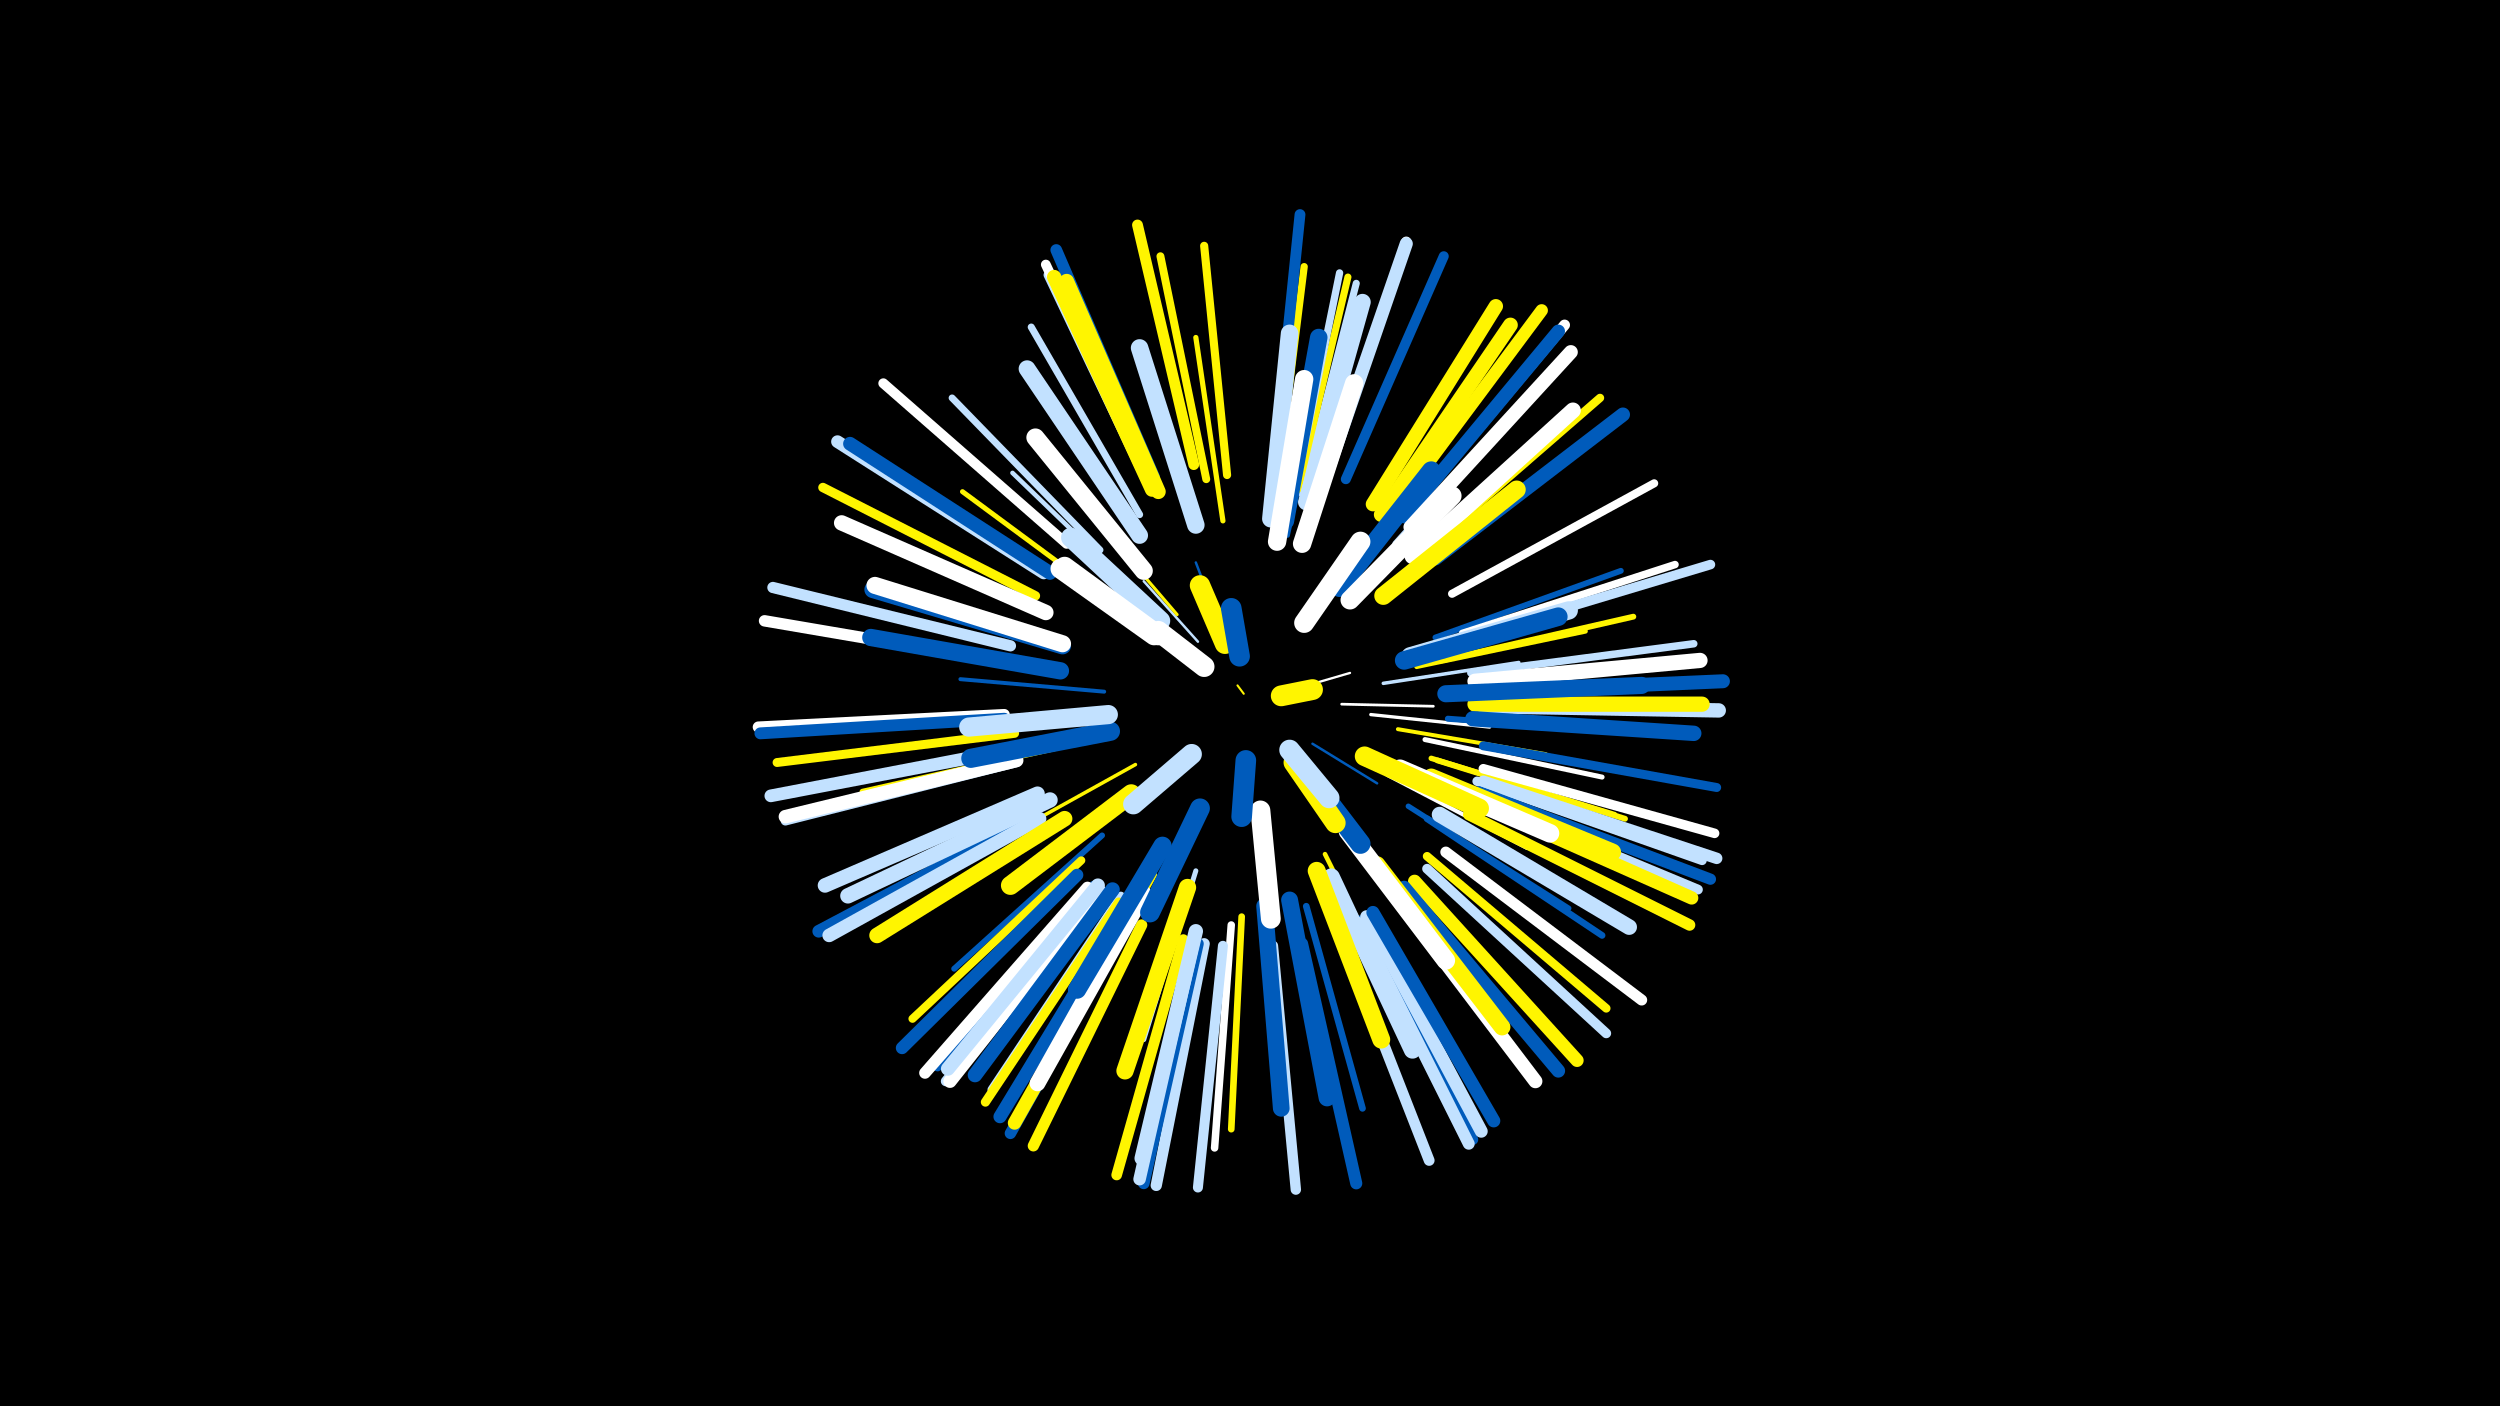 <svg width="1200" height="675" viewBox="-500 -500 1200 675" xmlns="http://www.w3.org/2000/svg"><path d="M-500-500h1200v675h-1200z" fill="#000"/><style>.sparkles path{stroke-linecap:round}</style><g class="sparkles"><path d="M97-167l-3-4" stroke-width="1.0" stroke="#fff5000"/><path d="M124-170l24-7" stroke-width="1.1" stroke="#fff2"/><path d="M130-143l31 19" stroke-width="1.2" stroke="#005bbb6"/><path d="M87-196l-13-34" stroke-width="1.2" stroke="#005bbb6"/><path d="M75-192l-26-29" stroke-width="1.2" stroke="#c2e1ff7"/><path d="M144-162l44 1" stroke-width="1.3" stroke="#fff9"/><path d="M65-205l-36-42" stroke-width="1.5" stroke="#fff500E"/><path d="M158-157l57 6" stroke-width="1.6" stroke="#fff10"/><path d="M45-133l-54 30" stroke-width="1.7" stroke="#fff50013"/><path d="M164-172l65-10" stroke-width="1.7" stroke="#c2e1ff15"/><path d="M30-168l-69-6" stroke-width="1.9" stroke="#005bbb18"/><path d="M171-150l71 12" stroke-width="1.9" stroke="#fff5001A"/><path d="M43-118l-58 44" stroke-width="1.9" stroke="#fff1A"/><path d="M166-128l67 35" stroke-width="2.0" stroke="#fff1C"/><path d="M149-102l50 60" stroke-width="2.1" stroke="#005bbb1F"/><path d="M43-218l-57-55" stroke-width="2.2" stroke="#c2e1ff20"/><path d="M149-99l50 63" stroke-width="2.2" stroke="#005bbb21"/><path d="M136-90l36 72" stroke-width="2.2" stroke="#fff50022"/><path d="M180-180l81-17" stroke-width="2.3" stroke="#fff50023"/><path d="M118-243l18-81" stroke-width="2.3" stroke="#005bbb24"/><path d="M74-82l-25 81" stroke-width="2.4" stroke="#c2e1ff26"/><path d="M31-213l-69-51" stroke-width="2.4" stroke="#fff50027"/><path d="M184-145l85 18" stroke-width="2.4" stroke="#fff28"/><path d="M87-250l-13-88" stroke-width="2.5" stroke="#fff5002B"/><path d="M176-113l77 49" stroke-width="2.6" stroke="#005bbb2E"/><path d="M187-136l88 27" stroke-width="2.6" stroke="#fff5002E"/><path d="M190-135l90 28" stroke-width="2.8" stroke="#fff50032"/><path d="M54-80l-46 82" stroke-width="2.8" stroke="#fff50032"/><path d="M192-183l92-21" stroke-width="2.8" stroke="#fff50032"/><path d="M189-194l89-32" stroke-width="2.8" stroke="#005bbb33"/><path d="M29-99l-71 64" stroke-width="2.8" stroke="#005bbb34"/><path d="M7-141l-93 21" stroke-width="2.8" stroke="#fff50034"/><path d="M195-155l96 7" stroke-width="2.9" stroke="#005bbb34"/><path d="M127-65l27 97" stroke-width="3.2" stroke="#005bbb3D"/><path d="M185-107l84 56" stroke-width="3.2" stroke="#005bbb3D"/><path d="M96-60l-5 102" stroke-width="3.2" stroke="#fff5003F"/><path d="M28-236l-71-73" stroke-width="3.3" stroke="#c2e1ff40"/><path d="M170-239l69-77" stroke-width="3.3" stroke="#c2e1ff42"/><path d="M125-263l26-101" stroke-width="3.4" stroke="#c2e1ff43"/><path d="M47-253l-52-90" stroke-width="3.4" stroke="#c2e1ff44"/><path d="M123-265l24-102" stroke-width="3.4" stroke="#fff50044"/><path d="M122-266l21-103" stroke-width="3.5" stroke="#c2e1ff46"/><path d="M113-267l13-105" stroke-width="3.5" stroke="#fff50046"/><path d="M91-56l-8 107" stroke-width="3.6" stroke="#fff49"/><path d="M202-196l102-33" stroke-width="3.6" stroke="#fff4A"/><path d="M206-177l107-14" stroke-width="3.6" stroke="#c2e1ff4A"/><path d="M79-270l-22-107" stroke-width="3.8" stroke="#fff5004F"/><path d="M89-272l-11-110" stroke-width="3.9" stroke="#fff50052"/><path d="M197-215l97-53" stroke-width="3.9" stroke="#fff52"/><path d="M19-87l-81 76" stroke-width="3.9" stroke="#fff50052"/><path d="M38-70l-62 93" stroke-width="4.0" stroke="#c2e1ff55"/><path d="M184-236l84-73" stroke-width="4.0" stroke="#fff50055"/><path d="M185-89l86 73" stroke-width="4.1" stroke="#fff50058"/><path d="M52-265l-49-103" stroke-width="4.2" stroke="#c2e1ff5B"/><path d="M212-142l112 20" stroke-width="4.3" stroke="#005bbb5C"/><path d="M-13-148l-114 14" stroke-width="4.3" stroke="#fff5005E"/><path d="M37-67l-64 96" stroke-width="4.4" stroke="#fff50061"/><path d="M209-125l108 38" stroke-width="4.5" stroke="#c2e1ff61"/><path d="M-3-214l-102-52" stroke-width="4.5" stroke="#fff50061"/><path d="M-12-134l-111 28" stroke-width="4.5" stroke="#c2e1ff62"/><path d="M25-75l-75 87" stroke-width="4.5" stroke="#005bbb63"/><path d="M211-196l110-33" stroke-width="4.6" stroke="#c2e1ff64"/><path d="M212-131l111 31" stroke-width="4.6" stroke="#fff66"/><path d="M51-268l-49-105" stroke-width="4.7" stroke="#fff68"/><path d="M207-118l108 45" stroke-width="4.7" stroke="#c2e1ff69"/><path d="M185-83l86 79" stroke-width="4.7" stroke="#c2e1ff6A"/><path d="M12-239l-88-77" stroke-width="4.8" stroke="#fff6A"/><path d="M27-72l-73 91" stroke-width="4.8" stroke="#c2e1ff6B"/><path d="M87-46l-12 116" stroke-width="4.8" stroke="#c2e1ff6B"/><path d="M146-270l47-107" stroke-width="4.8" stroke="#005bbb6C"/><path d="M137-273l38-111" stroke-width="4.9" stroke="#fff6D"/><path d="M111-46l11 117" stroke-width="5.0" stroke="#c2e1ff71"/><path d="M68-49l-32 113" stroke-width="5.1" stroke="#fff50073"/><path d="M153-58l54 105" stroke-width="5.1" stroke="#005bbb75"/><path d="M73-277l-27-115" stroke-width="5.2" stroke="#fff50077"/><path d="M175-253l76-91" stroke-width="5.2" stroke="#fff77"/><path d="M143-53l43 110" stroke-width="5.2" stroke="#c2e1ff77"/><path d="M112-280l12-117" stroke-width="5.2" stroke="#005bbb78"/><path d="M194-91l94 71" stroke-width="5.3" stroke="#fff79"/><path d="M-18-157l-118 6" stroke-width="5.4" stroke="#fff7B"/><path d="M48-56l-52 106" stroke-width="5.4" stroke="#fff5007C"/><path d="M210-120l111 42" stroke-width="5.4" stroke="#005bbb7C"/><path d="M78-47l-23 116" stroke-width="5.4" stroke="#c2e1ff7C"/><path d="M-15-190l-114-28" stroke-width="5.4" stroke="#c2e1ff7C"/><path d="M-16-182l-117-20" stroke-width="5.5" stroke="#fff7E"/><path d="M212-125l112 37" stroke-width="5.5" stroke="#c2e1ff7F"/><path d="M43-59l-58 103" stroke-width="5.5" stroke="#005bbb7F"/><path d="M205-109l106 53" stroke-width="5.5" stroke="#fff50080"/><path d="M54-271l-47-109" stroke-width="5.6" stroke="#005bbb81"/><path d="M75-47l-26 115" stroke-width="5.6" stroke="#005bbb82"/><path d="M22-74l-78 89" stroke-width="5.6" stroke="#fff82"/><path d="M152-57l53 106" stroke-width="5.7" stroke="#c2e1ff85"/><path d="M-18-155l-117 7" stroke-width="5.7" stroke="#005bbb86"/><path d="M125-47l26 115" stroke-width="5.8" stroke="#005bbb88"/><path d="M17-80l-84 83" stroke-width="6.0" stroke="#005bbb8C"/><path d="M73-48l-26 114" stroke-width="6.0" stroke="#c2e1ff8D"/><path d="M170-257l70-94" stroke-width="6.0" stroke="#fff5008E"/><path d="M1-225l-99-63" stroke-width="6.1" stroke="#c2e1ff8F"/><path d="M-15-140l-115 22" stroke-width="6.1" stroke="#c2e1ff90"/><path d="M-3-108l-104 55" stroke-width="6.1" stroke="#005bbb91"/><path d="M156-60l55 103" stroke-width="6.2" stroke="#c2e1ff93"/><path d="M137-273l38-110" stroke-width="6.3" stroke="#c2e1ff95"/><path d="M159-62l58 100" stroke-width="6.3" stroke="#005bbb95"/><path d="M179-77l78 86" stroke-width="6.3" stroke="#fff50095"/><path d="M40-63l-60 99" stroke-width="6.3" stroke="#005bbb97"/><path d="M206-116l106 47" stroke-width="6.4" stroke="#fff50097"/><path d="M28-72l-72 91" stroke-width="6.4" stroke="#fff98"/><path d="M174-252l74-89" stroke-width="6.4" stroke="#005bbb98"/><path d="M-1-107l-101 56" stroke-width="6.5" stroke="#c2e1ff9A"/><path d="M44-62l-57 101" stroke-width="6.5" stroke="#fff5009B"/><path d="M174-74l74 88" stroke-width="6.5" stroke="#005bbb9B"/><path d="M-12-135l-111 27" stroke-width="6.5" stroke="#fff9D"/><path d="M4-225l-96-62" stroke-width="6.6" stroke="#005bbb9E"/><path d="M177-247l77-84" stroke-width="6.7" stroke="#fffA0"/><path d="M27-75l-72 88" stroke-width="6.7" stroke="#c2e1ffA1"/><path d="M213-168l114-5" stroke-width="6.7" stroke="#005bbbA2"/><path d="M168-72l69 91" stroke-width="6.7" stroke="#fffA2"/><path d="M189-232l90-69" stroke-width="6.8" stroke="#005bbbA4"/><path d="M74-53l-26 109" stroke-width="6.9" stroke="#c2e1ffA6"/><path d="M53-265l-47-102" stroke-width="6.9" stroke="#fff500A6"/><path d="M212-161l113 2" stroke-width="6.9" stroke="#c2e1ffA6"/><path d="M159-258l59-95" stroke-width="6.9" stroke="#fff500A7"/><path d="M-2-119l-102 44" stroke-width="7.0" stroke="#c2e1ffAA"/><path d="M34-73l-66 89" stroke-width="7.0" stroke="#005bbbAA"/><path d="M56-264l-44-101" stroke-width="7.1" stroke="#fff500AC"/><path d="M163-253l62-91" stroke-width="7.1" stroke="#fff500AD"/><path d="M208-173l108-10" stroke-width="7.3" stroke="#fffB1"/><path d="M208-162l109 0" stroke-width="7.3" stroke="#fff500B2"/><path d="M2-206l-98-43" stroke-width="7.4" stroke="#fffB5"/><path d="M207-155l106 7" stroke-width="7.4" stroke="#005bbbB5"/><path d="M4-116l-97 46" stroke-width="7.4" stroke="#c2e1ffB6"/><path d="M191-109l91 54" stroke-width="7.5" stroke="#c2e1ffB8"/><path d="M11-107l-90 56" stroke-width="7.5" stroke="#fff500B9"/><path d="M178-233l77-70" stroke-width="7.6" stroke="#fffBA"/><path d="M49-71l-51 91" stroke-width="7.6" stroke="#fffBA"/><path d="M127-259l27-96" stroke-width="7.9" stroke="#c2e1ffC3"/><path d="M161-85l60 78" stroke-width="8.0" stroke="#fff500C5"/><path d="M107-65l8 97" stroke-width="8.0" stroke="#005bbbC7"/><path d="M119-68l18 95" stroke-width="8.1" stroke="#005bbbC8"/><path d="M47-243l-54-80" stroke-width="8.1" stroke="#c2e1ffC9"/><path d="M10-190l-91-27" stroke-width="8.2" stroke="#005bbbCC"/><path d="M10-191l-90-28" stroke-width="8.2" stroke="#fffCC"/><path d="M187-127l87 36" stroke-width="8.2" stroke="#fff500CC"/><path d="M194-167l94-4" stroke-width="8.2" stroke="#005bbbCC"/><path d="M70-74l-30 88" stroke-width="8.3" stroke="#fff500CE"/><path d="M9-178l-91-16" stroke-width="8.3" stroke="#005bbbCF"/><path d="M139-79l39 83" stroke-width="8.3" stroke="#c2e1ffCF"/><path d="M74-248l-27-85" stroke-width="8.4" stroke="#c2e1ffD2"/><path d="M110-251l9-89" stroke-width="8.4" stroke="#c2e1ffD2"/><path d="M117-250l16-88" stroke-width="8.4" stroke="#005bbbD3"/><path d="M132-82l31 81" stroke-width="8.6" stroke="#fff500D6"/><path d="M164-214l64-51" stroke-width="8.7" stroke="#fff500DB"/><path d="M49-226l-52-64" stroke-width="8.7" stroke="#fffDB"/><path d="M125-239l25-77" stroke-width="8.8" stroke="#fffDC"/><path d="M58-94l-41 69" stroke-width="8.8" stroke="#005bbbDD"/><path d="M177-185l76-22" stroke-width="8.8" stroke="#c2e1ffDD"/><path d="M113-240l13-78" stroke-width="8.8" stroke="#fffDE"/><path d="M172-131l72 31" stroke-width="8.9" stroke="#fffDE"/><path d="M147-101l47 62" stroke-width="8.9" stroke="#fffDF"/><path d="M174-183l74-21" stroke-width="8.9" stroke="#005bbbE0"/><path d="M43-119l-58 44" stroke-width="9.1" stroke="#fff500E4"/><path d="M143-218l44-56" stroke-width="9.1" stroke="#005bbbE5"/><path d="M148-212l49-50" stroke-width="9.1" stroke="#fffE6"/><path d="M33-149l-67 13" stroke-width="9.2" stroke="#005bbbE7"/><path d="M32-157l-67 6" stroke-width="9.2" stroke="#c2e1ffE7"/><path d="M155-137l55 25" stroke-width="9.4" stroke="#fff500EC"/><path d="M57-202l-43-40" stroke-width="9.4" stroke="#c2e1ffEE"/><path d="M54-195l-45-32" stroke-width="9.5" stroke="#fffEF"/><path d="M76-112l-24 50" stroke-width="9.5" stroke="#005bbbEF"/><path d="M56-195l-45-33" stroke-width="9.5" stroke="#fffF0"/><path d="M105-111l5 52" stroke-width="9.5" stroke="#fffF2"/><path d="M126-201l27-39" stroke-width="9.6" stroke="#fffF4"/><path d="M127-129l26 34" stroke-width="9.7" stroke="#005bbbF6"/><path d="M72-138l-28 24" stroke-width="9.8" stroke="#c2e1ffF8"/><path d="M121-134l20 29" stroke-width="9.8" stroke="#fff500F9"/><path d="M88-191l-12-28" stroke-width="9.8" stroke="#fff500FA"/><path d="M119-140l19 23" stroke-width="9.9" stroke="#c2e1ffFA"/><path d="M78-180l-22-17" stroke-width="9.9" stroke="#fffFB"/><path d="M98-135l-2 27" stroke-width="9.9" stroke="#005bbbFB"/><path d="M95-185l-4-23" stroke-width="9.9" stroke="#005bbbFC"/><path d="M115-166l15-3" stroke-width="10.0" stroke="#fff500FD"/></g></svg>